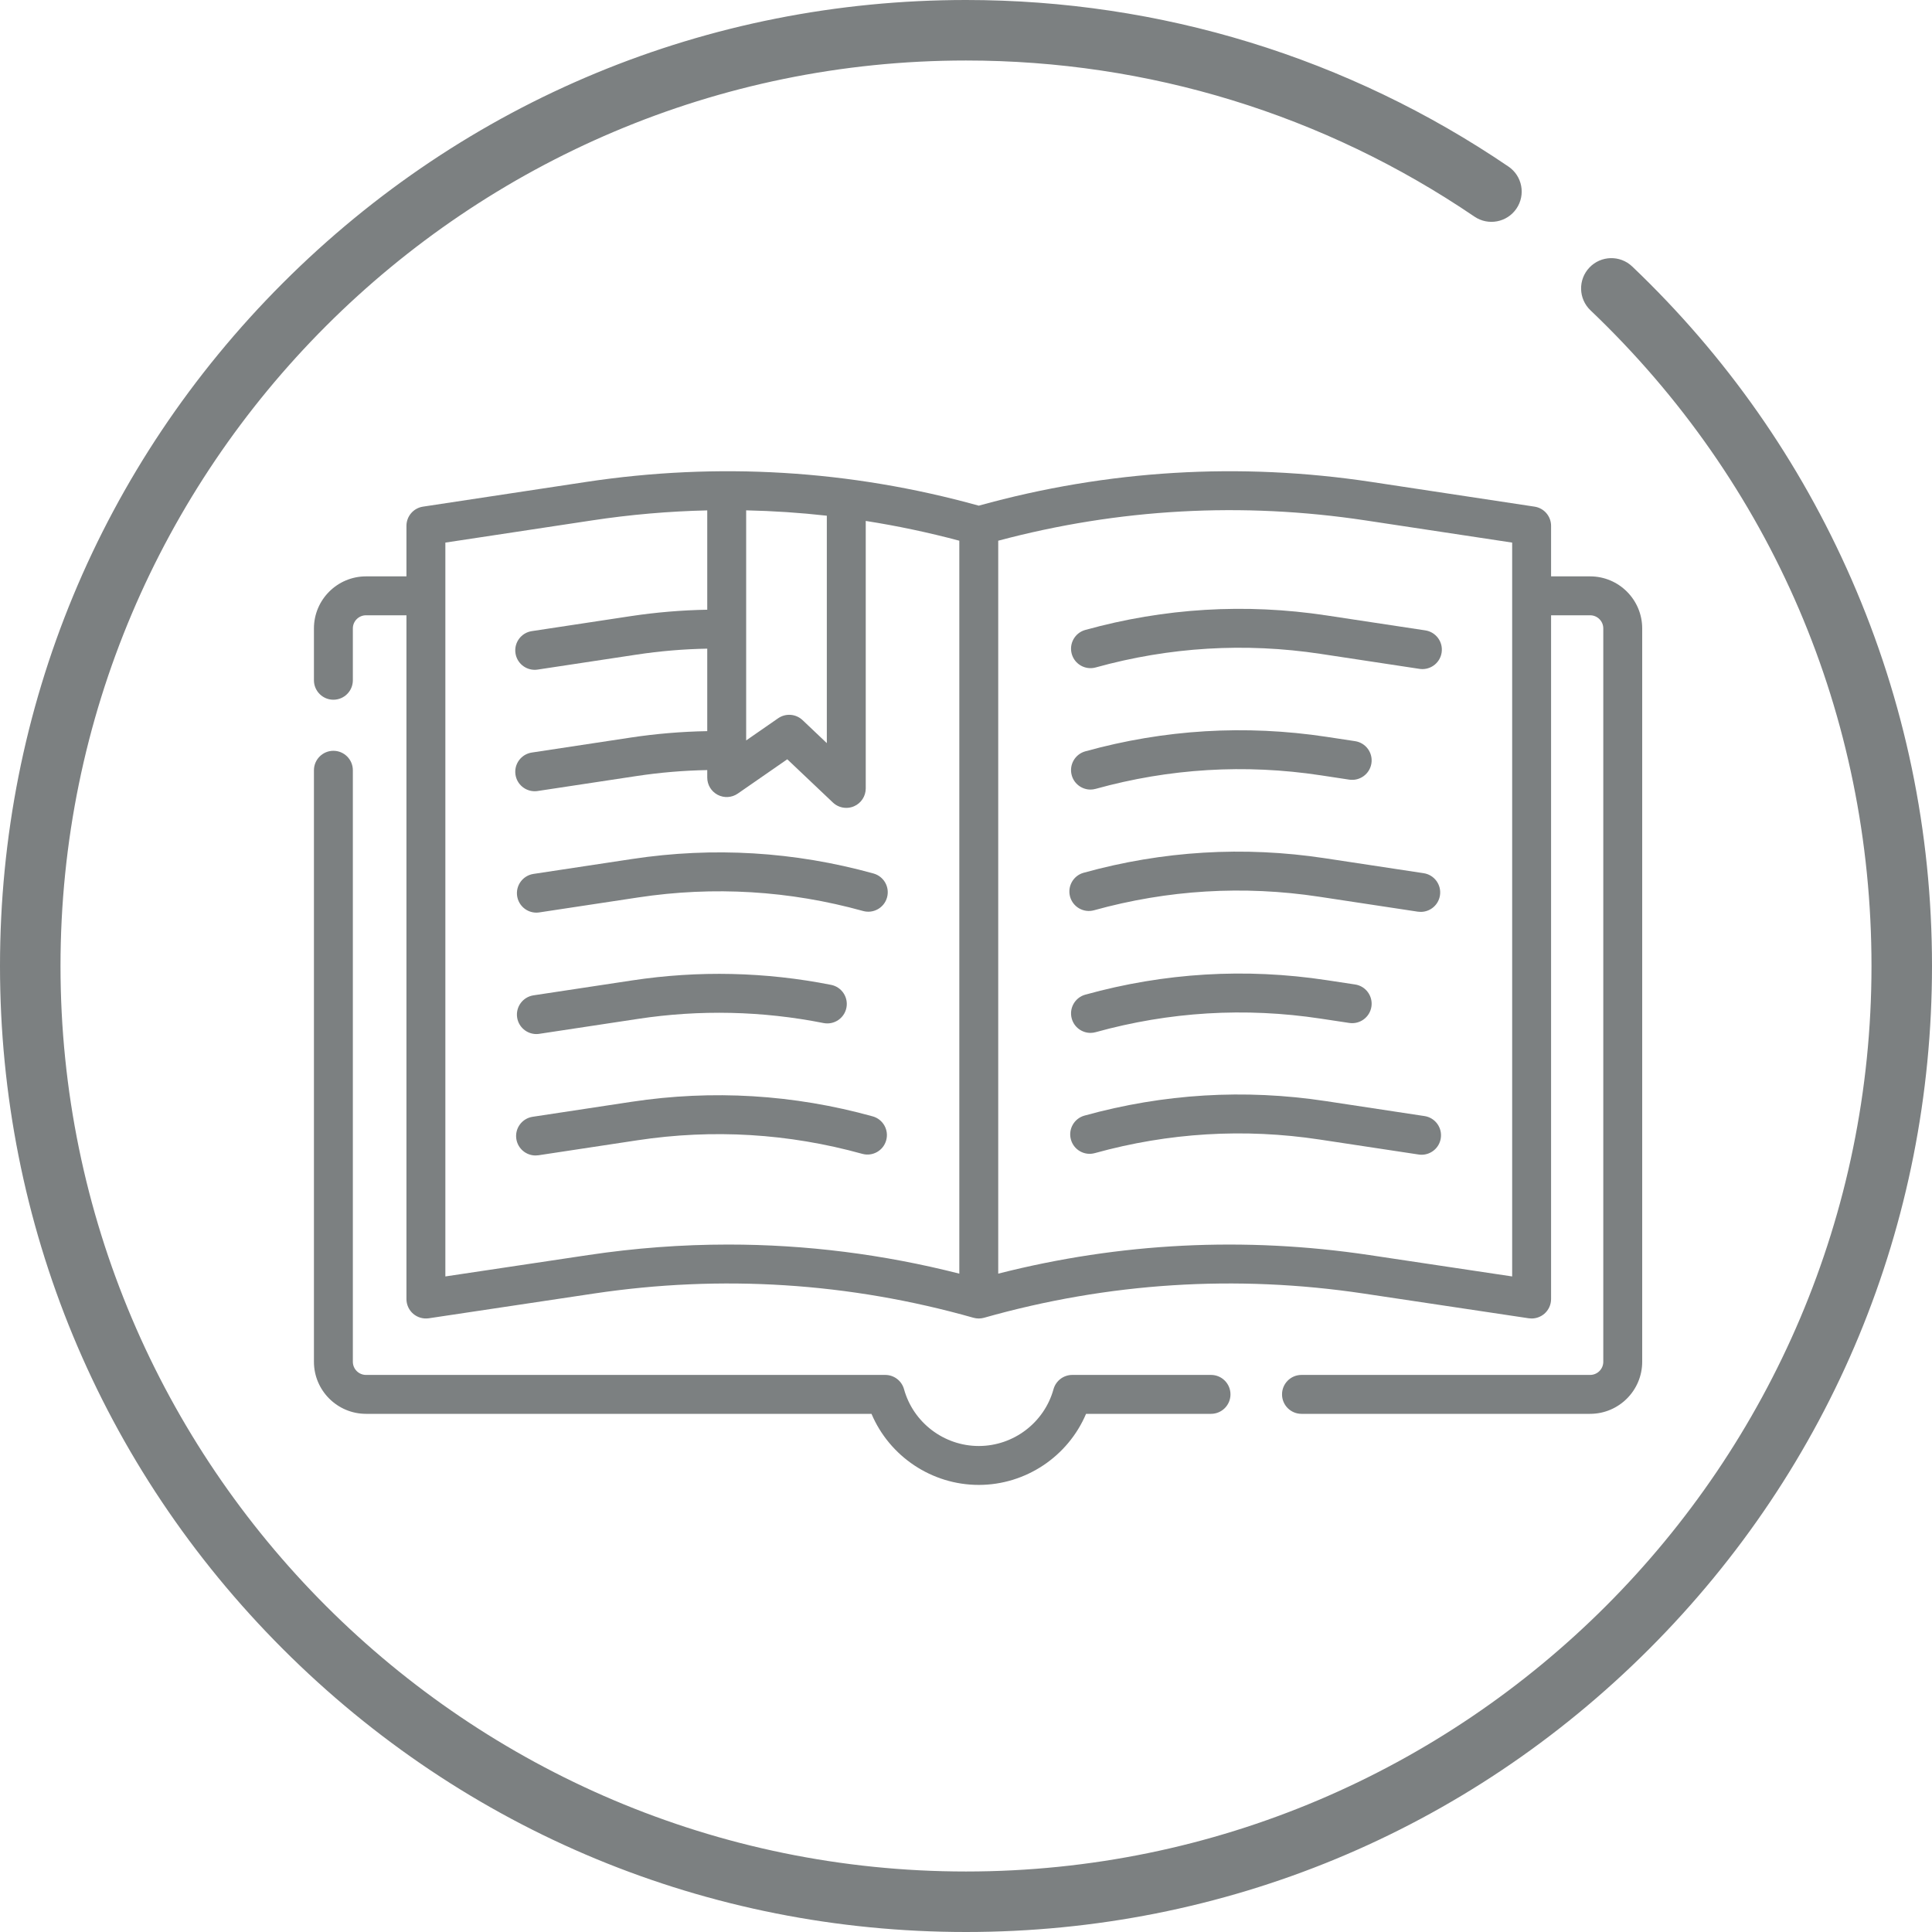 <svg width="85" height="85" viewBox="0 0 85 85" fill="none" xmlns="http://www.w3.org/2000/svg">
<path d="M81.452 25.474C79.178 20.279 75.934 15.653 71.811 11.725C71.278 11.217 70.436 11.238 69.929 11.77C69.422 12.302 69.442 13.145 69.974 13.652C77.947 21.247 82.338 31.492 82.338 42.5C82.338 64.467 64.467 82.338 42.5 82.338C20.533 82.338 2.662 64.467 2.662 42.5C2.662 20.533 20.533 2.662 42.5 2.662C50.525 2.662 58.26 5.037 64.869 9.53C65.477 9.943 66.305 9.785 66.718 9.177C67.131 8.569 66.974 7.742 66.366 7.328C59.313 2.534 51.061 0 42.5 0C31.148 0 20.475 4.421 12.448 12.448C4.421 20.475 0 31.148 0 42.5C0 53.852 4.421 64.525 12.448 72.552C20.475 80.579 31.148 85 42.5 85C53.852 85 64.525 80.579 72.552 72.552C80.579 64.525 85 53.852 85 42.5C85 36.581 83.806 30.853 81.452 25.474Z" fill="#7C8081"/>
<g clip-path="url(#clip0)">
<path d="M38.43 38.43C34.955 37.466 31.385 37.251 27.819 37.791L23.47 38.449C23.003 38.52 22.681 38.956 22.752 39.424C22.817 39.848 23.181 40.152 23.597 40.152C23.64 40.152 23.683 40.149 23.727 40.142L28.075 39.484C31.401 38.98 34.731 39.181 37.972 40.08C38.428 40.206 38.9 39.94 39.026 39.484C39.153 39.028 38.886 38.557 38.43 38.43Z" fill="#7C8081"/>
<path d="M23.597 45.494C23.64 45.494 23.683 45.491 23.727 45.484L28.075 44.826C30.792 44.414 33.537 44.476 36.233 45.01C36.697 45.101 37.147 44.8 37.239 44.336C37.331 43.872 37.029 43.422 36.565 43.33C33.675 42.758 30.732 42.692 27.819 43.133L23.47 43.791C23.003 43.862 22.681 44.299 22.752 44.766C22.816 45.19 23.181 45.494 23.597 45.494Z" fill="#7C8081"/>
<path d="M38.393 49.115C34.918 48.151 31.349 47.935 27.782 48.475L23.434 49.134C22.966 49.205 22.645 49.641 22.716 50.108C22.78 50.532 23.145 50.836 23.561 50.836C23.603 50.836 23.647 50.833 23.69 50.827L28.039 50.168C31.364 49.664 34.694 49.865 37.936 50.764C38.391 50.891 38.863 50.624 38.989 50.168C39.116 49.713 38.849 49.241 38.393 49.115Z" fill="#7C8081"/>
<path d="M62.708 27.734L58.359 27.076C54.794 26.536 51.223 26.751 47.748 27.715C47.293 27.841 47.026 28.313 47.152 28.769C47.279 29.224 47.75 29.491 48.206 29.365C51.447 28.465 54.777 28.265 58.103 28.768L62.451 29.427C62.495 29.434 62.538 29.437 62.581 29.437C62.997 29.437 63.362 29.133 63.426 28.709C63.497 28.241 63.175 27.805 62.708 27.734Z" fill="#7C8081"/>
<path d="M47.977 34.738C48.052 34.738 48.129 34.727 48.206 34.706C51.447 33.807 54.777 33.606 58.103 34.11L59.362 34.301C59.829 34.371 60.266 34.05 60.337 33.582C60.408 33.115 60.086 32.679 59.619 32.608L58.359 32.417C54.794 31.878 51.224 32.092 47.748 33.056C47.293 33.183 47.026 33.655 47.152 34.11C47.257 34.489 47.602 34.738 47.977 34.738Z" fill="#7C8081"/>
<path d="M58.36 43.122C54.794 42.582 51.224 42.797 47.748 43.761C47.293 43.888 47.026 44.36 47.153 44.815C47.258 45.194 47.602 45.443 47.977 45.443C48.053 45.443 48.13 45.432 48.206 45.411C51.447 44.512 54.777 44.311 58.103 44.815L59.362 45.005C59.829 45.076 60.266 44.755 60.337 44.287C60.408 43.82 60.086 43.383 59.619 43.313L58.36 43.122Z" fill="#7C8081"/>
<path d="M48.133 40.048C51.374 39.148 54.704 38.948 58.03 39.451L62.379 40.11C62.422 40.116 62.465 40.119 62.508 40.119C62.924 40.119 63.289 39.815 63.353 39.391C63.424 38.924 63.102 38.488 62.635 38.417L58.286 37.758C54.721 37.218 51.15 37.434 47.675 38.398C47.22 38.524 46.953 38.996 47.079 39.452C47.206 39.907 47.677 40.174 48.133 40.048Z" fill="#7C8081"/>
<path d="M62.671 49.102L58.323 48.443C54.757 47.903 51.187 48.118 47.712 49.082C47.256 49.209 46.989 49.681 47.116 50.136C47.242 50.592 47.713 50.859 48.169 50.732C51.41 49.833 54.74 49.632 58.066 50.136L62.415 50.794C62.458 50.801 62.502 50.804 62.544 50.804C62.96 50.804 63.325 50.5 63.389 50.076C63.46 49.609 63.139 49.172 62.671 49.102Z" fill="#7C8081"/>
<path d="M69.959 25.358H68.241V23.136C68.241 22.713 67.932 22.353 67.514 22.29L60.342 21.204C54.539 20.326 48.73 20.675 43.074 22.244L43.062 22.248L43.049 22.244C37.394 20.675 31.584 20.326 25.781 21.204L18.61 22.29C18.191 22.353 17.882 22.713 17.882 23.136V25.358H16.103C14.84 25.358 13.812 26.385 13.812 27.648V29.929C13.812 30.402 14.196 30.785 14.668 30.785C15.141 30.785 15.524 30.402 15.524 29.929V27.648C15.524 27.329 15.784 27.07 16.103 27.07H17.882V57.152C17.882 57.401 17.99 57.638 18.179 57.801C18.368 57.963 18.618 58.035 18.865 57.999L26.132 56.91C31.747 56.07 37.365 56.428 42.828 57.976C42.981 58.019 43.142 58.019 43.295 57.976C48.758 56.428 54.375 56.07 59.991 56.91L67.259 57.999C67.301 58.005 67.343 58.008 67.385 58.008C67.589 58.008 67.787 57.935 67.944 57.801C68.133 57.638 68.241 57.401 68.241 57.152V27.07H69.959C70.278 27.07 70.538 27.329 70.538 27.648V59.912C70.538 60.231 70.278 60.491 69.959 60.491H57.26C56.787 60.491 56.404 60.874 56.404 61.347C56.404 61.82 56.787 62.203 57.26 62.203H69.959C71.222 62.203 72.25 61.175 72.25 59.912V27.648C72.25 26.385 71.222 25.358 69.959 25.358ZM32.828 22.453C34.014 22.478 35.197 22.557 36.377 22.689V32.695L35.311 31.684C35.017 31.405 34.567 31.37 34.234 31.601L32.828 32.576V22.453ZM32.042 54.755C29.992 54.755 27.935 54.909 25.879 55.217L19.594 56.158V26.222C19.594 26.219 19.594 26.216 19.594 26.213C19.594 26.211 19.594 26.208 19.594 26.205V23.872L26.038 22.897C27.731 22.64 29.426 22.493 31.116 22.455V26.825C29.988 26.845 28.858 26.94 27.746 27.108L23.397 27.767C22.93 27.837 22.608 28.274 22.679 28.741C22.743 29.165 23.108 29.469 23.524 29.469C23.567 29.469 23.61 29.466 23.654 29.459L28.002 28.801C29.03 28.645 30.074 28.557 31.116 28.538V32.167C29.988 32.187 28.858 32.282 27.746 32.45L23.397 33.109C22.93 33.18 22.608 33.616 22.679 34.083C22.743 34.507 23.108 34.811 23.524 34.811C23.567 34.811 23.61 34.808 23.654 34.801L28.002 34.143C29.03 33.987 30.074 33.899 31.116 33.88V34.211C31.116 34.529 31.293 34.821 31.575 34.969C31.857 35.117 32.198 35.096 32.46 34.914L34.637 33.405L36.644 35.308C36.806 35.462 37.018 35.543 37.233 35.543C37.347 35.543 37.462 35.521 37.571 35.474C37.885 35.339 38.089 35.03 38.089 34.687V22.919C39.469 23.135 40.842 23.425 42.206 23.789V56.035C38.858 55.183 35.46 54.755 32.042 54.755ZM66.529 56.158L60.245 55.217C54.759 54.396 49.273 54.671 43.918 56.035V23.789C49.218 22.375 54.655 22.075 60.086 22.897L66.529 23.872V56.158Z" fill="#7C8081"/>
<path d="M53.281 60.491H47.176C46.791 60.491 46.453 60.748 46.35 61.119C45.943 62.59 44.591 63.618 43.062 63.618C41.533 63.618 40.18 62.59 39.773 61.118C39.67 60.748 39.333 60.491 38.948 60.491H16.103C15.784 60.491 15.524 60.231 15.524 59.912V33.889C15.524 33.416 15.141 33.032 14.668 33.032C14.196 33.032 13.812 33.416 13.812 33.889V59.912C13.812 61.175 14.84 62.203 16.103 62.203H38.342C39.134 64.073 40.99 65.33 43.062 65.33C45.133 65.33 46.989 64.073 47.782 62.203H53.28C53.753 62.203 54.136 61.82 54.136 61.347C54.136 60.874 53.753 60.491 53.281 60.491Z" fill="#7C8081"/>
</g>
<defs>
<clipPath id="clip0">
<rect width="58.438" height="58.438" fill="white" transform="translate(13.812 13.812)"/>
</clipPath>
</defs>
</svg>
